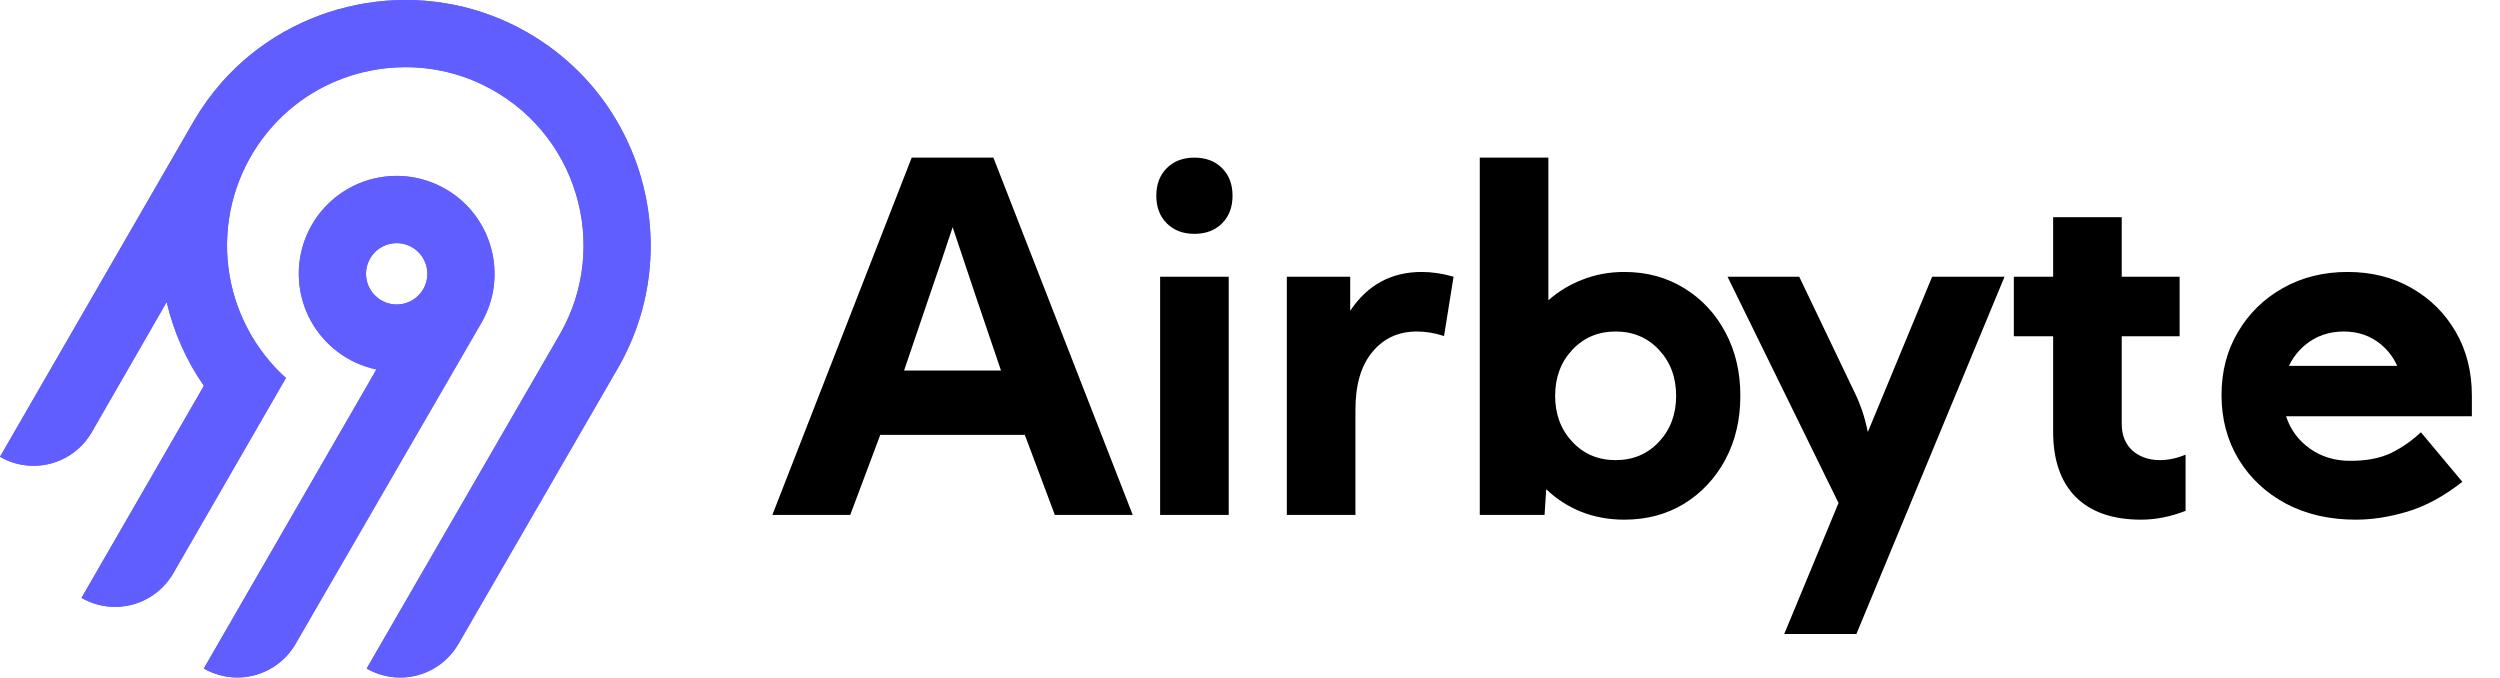 <svg viewBox="0 0 369 100" fill="none" xmlns="http://www.w3.org/2000/svg">
  <path fill-rule="evenodd" clip-rule="evenodd" d="M32.748 12.133C43.371 0.113 60.964 -3.412 75.427 3.525C94.642 12.744 101.653 36.227 91.191 54.342L67.656 95.047C66.34 97.322 64.176 98.982 61.638 99.662C59.1 100.342 56.396 99.987 54.119 98.675L82.613 49.385C90.203 36.238 85.126 19.196 71.195 12.486C60.742 7.452 47.963 9.967 40.241 18.625C35.981 23.378 33.59 29.514 33.51 35.896C33.43 42.278 35.667 48.472 39.807 53.33C40.551 54.201 41.351 55.023 42.203 55.79L25.569 84.617C24.919 85.743 24.052 86.731 23.02 87.523C21.988 88.316 20.81 88.897 19.553 89.234C18.296 89.571 16.985 89.657 15.695 89.487C14.405 89.317 13.161 88.895 12.034 88.245L30.093 56.949C27.499 53.209 25.636 49.012 24.602 44.58L13.536 63.796C12.221 66.071 10.057 67.73 7.519 68.41C4.981 69.091 2.277 68.736 0 67.424L28.617 17.857C29.808 15.821 31.191 13.904 32.748 12.133ZM65.777 27.91C72.669 31.89 75.049 40.742 71.061 47.631L43.62 95.042C42.305 97.316 40.14 98.976 37.602 99.656C35.064 100.336 32.36 99.981 30.084 98.67L55.564 54.53C53.519 54.1 51.593 53.231 49.917 51.983C48.241 50.736 46.856 49.139 45.857 47.304C44.858 45.469 44.269 43.44 44.131 41.355C43.993 39.27 44.309 37.181 45.058 35.23C45.806 33.279 46.969 31.514 48.466 30.057C49.963 28.6 51.758 27.484 53.728 26.788C55.698 26.093 57.796 25.832 59.876 26.026C61.956 26.22 63.969 26.863 65.777 27.91ZM55.796 36.82C55.324 37.182 54.928 37.634 54.631 38.149H54.63C54.182 38.924 53.974 39.815 54.033 40.709C54.092 41.602 54.414 42.459 54.959 43.169C55.505 43.879 56.248 44.412 57.096 44.7C57.944 44.988 58.859 45.017 59.724 44.786C60.589 44.554 61.365 44.071 61.956 43.397C62.546 42.724 62.924 41.891 63.041 41.003C63.157 40.115 63.008 39.213 62.612 38.41C62.216 37.606 61.591 36.939 60.816 36.491C60.301 36.194 59.732 36.001 59.143 35.923C58.553 35.845 57.954 35.885 57.38 36.039C56.806 36.193 56.267 36.458 55.796 36.82Z" fill="#615EFF"/>
  <path fill-rule="evenodd" clip-rule="evenodd" d="M32.748 12.133C43.371 0.113 60.964 -3.412 75.427 3.525C94.642 12.744 101.653 36.227 91.191 54.342L67.656 95.047C66.34 97.322 64.176 98.982 61.638 99.662C59.1 100.342 56.396 99.987 54.119 98.675L82.613 49.385C90.203 36.238 85.126 19.196 71.195 12.486C60.742 7.452 47.963 9.967 40.241 18.625C35.981 23.378 33.59 29.514 33.51 35.896C33.43 42.278 35.667 48.472 39.807 53.33C40.551 54.201 41.351 55.023 42.203 55.79L25.569 84.617C24.919 85.743 24.052 86.731 23.02 87.523C21.988 88.316 20.81 88.897 19.553 89.234C18.296 89.571 16.985 89.657 15.695 89.487C14.405 89.317 13.161 88.895 12.034 88.245L30.093 56.949C27.499 53.209 25.636 49.012 24.602 44.58L13.536 63.796C12.221 66.071 10.057 67.73 7.519 68.41C4.981 69.091 2.277 68.736 0 67.424L28.617 17.857C29.808 15.821 31.191 13.904 32.748 12.133ZM65.777 27.91C72.669 31.89 75.049 40.742 71.061 47.631L43.62 95.042C42.305 97.316 40.14 98.976 37.602 99.656C35.064 100.336 32.36 99.981 30.084 98.67L55.564 54.53C53.519 54.1 51.593 53.231 49.917 51.983C48.241 50.736 46.856 49.139 45.857 47.304C44.858 45.469 44.269 43.44 44.131 41.355C43.993 39.27 44.309 37.181 45.058 35.23C45.806 33.279 46.969 31.514 48.466 30.057C49.963 28.6 51.758 27.484 53.728 26.788C55.698 26.093 57.796 25.832 59.876 26.026C61.956 26.22 63.969 26.863 65.777 27.91ZM55.796 36.82C55.324 37.182 54.928 37.634 54.631 38.149H54.63C54.182 38.924 53.974 39.815 54.033 40.709C54.092 41.602 54.414 42.459 54.959 43.169C55.505 43.879 56.248 44.412 57.096 44.7C57.944 44.988 58.859 45.017 59.724 44.786C60.589 44.554 61.365 44.071 61.956 43.397C62.546 42.724 62.924 41.891 63.041 41.003C63.157 40.115 63.008 39.213 62.612 38.41C62.216 37.606 61.591 36.939 60.816 36.491C60.301 36.194 59.732 36.001 59.143 35.923C58.553 35.845 57.954 35.885 57.38 36.039C56.806 36.193 56.267 36.458 55.796 36.82Z" fill="#615EFF"/>
  <path fill-rule="evenodd" clip-rule="evenodd" d="M114 76L134.566 23.266H146.625L167.191 76H155.695L151.266 64.188H129.926L125.496 76H114ZM147.75 54.695C146.344 50.57 145.09 46.879 143.988 43.621C142.887 40.363 141.762 37 140.613 33.531C139.465 37 138.328 40.363 137.203 43.621C136.102 46.879 134.848 50.57 133.441 54.695H147.75ZM170.672 28.891C170.672 27.203 171.188 25.844 172.219 24.812C173.25 23.781 174.609 23.266 176.297 23.266C177.984 23.266 179.344 23.781 180.375 24.812C181.406 25.844 181.922 27.203 181.922 28.891C181.922 30.578 181.406 31.938 180.375 32.969C179.344 34 177.984 34.516 176.297 34.516C174.609 34.516 173.25 34 172.219 32.969C171.188 31.938 170.672 30.578 170.672 28.891ZM171.234 76V40.844H181.359V76H171.234ZM189.938 40.844V76H200.062V60.496C200.062 56.793 200.895 53.945 202.559 51.953C204.223 49.938 206.414 48.93 209.133 48.93C210.445 48.93 211.781 49.152 213.141 49.598L214.547 40.844C212.93 40.375 211.359 40.141 209.836 40.141C205.359 40.141 201.844 42.051 199.289 45.871V40.844H189.938ZM218.414 76V23.266H228.539V44.324C230.016 43.012 231.703 41.992 233.602 41.266C235.5 40.516 237.551 40.141 239.754 40.141C243.059 40.141 246 40.938 248.578 42.531C251.156 44.102 253.184 46.27 254.66 49.035C256.137 51.777 256.875 54.906 256.875 58.422C256.875 61.938 256.137 65.078 254.66 67.844C253.184 70.586 251.156 72.754 248.578 74.348C246 75.918 243.059 76.703 239.754 76.703C237.48 76.703 235.359 76.316 233.391 75.543C231.422 74.746 229.699 73.633 228.223 72.203L227.977 76H218.414ZM238.469 67.914C241.047 67.914 243.18 67.012 244.867 65.207C246.555 63.402 247.398 61.141 247.398 58.422C247.398 55.703 246.555 53.441 244.867 51.637C243.18 49.832 241.047 48.93 238.469 48.93C235.891 48.93 233.758 49.832 232.07 51.637C230.383 53.441 229.539 55.703 229.539 58.422C229.539 61.141 230.383 63.402 232.07 65.207C233.758 67.012 235.891 67.914 238.469 67.914ZM273.793 58.035L265.566 40.844H254.984L271.367 74.242L263.352 93.578H274.004L295.871 40.844H285.184L275.691 63.766C275.457 62.617 275.176 61.562 274.848 60.602C274.52 59.641 274.168 58.785 273.793 58.035ZM297.242 40.844H303.043V32.055H313.168V40.844H321.711V49.633H313.168V62.57C313.168 64.234 313.695 65.547 314.75 66.508C315.828 67.445 317.188 67.914 318.828 67.914C320.047 67.914 321.301 67.644 322.59 67.106V75.402C320.363 76.269 318.172 76.703 316.016 76.703C311.844 76.703 308.633 75.59 306.383 73.363C304.156 71.113 303.043 67.902 303.043 63.73V49.633H297.242V40.844ZM340.906 66.191C339.219 64.973 338.059 63.391 337.426 61.445H364.848V58.387C364.848 54.848 364.051 51.707 362.457 48.965C360.863 46.223 358.684 44.066 355.918 42.496C353.176 40.926 350.035 40.141 346.496 40.141C342.934 40.141 339.746 40.938 336.934 42.531C334.145 44.102 331.941 46.258 330.324 49C328.707 51.719 327.898 54.824 327.898 58.316C327.898 61.855 328.742 65.019 330.43 67.809C332.117 70.574 334.449 72.754 337.426 74.348C340.402 75.918 343.836 76.703 347.727 76.703C350.164 76.703 352.707 76.305 355.355 75.508C358.027 74.711 360.723 73.246 363.441 71.113L357.324 63.801C356.012 65.043 354.547 66.062 352.93 66.859C351.336 67.633 349.32 68.019 346.883 68.019C344.609 68.019 342.617 67.41 340.906 66.191ZM353.827 54C353.267 52.755 352.464 51.697 351.418 50.828C349.895 49.562 348.066 48.93 345.934 48.93C343.777 48.93 341.902 49.574 340.309 50.863C339.24 51.741 338.421 52.786 337.852 54H353.827Z" fill="currentColor"/>
</svg>
